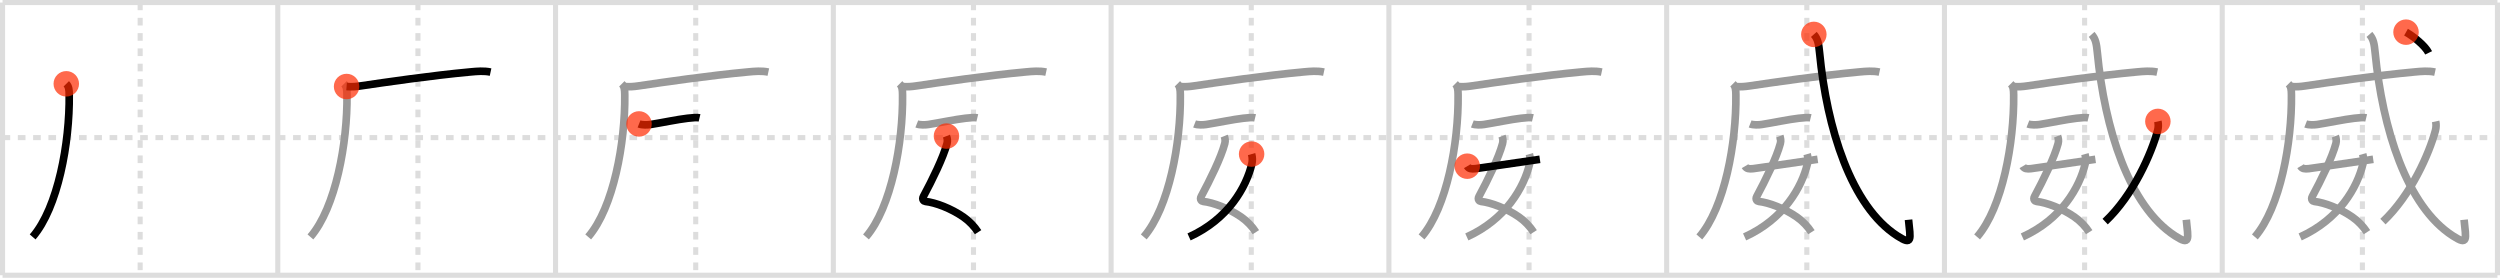 <svg width="981px" height="109px" viewBox="0 0 981 109" xmlns="http://www.w3.org/2000/svg" xmlns:xlink="http://www.w3.org/1999/xlink" xml:space="preserve" version="1.1"  baseProfile="full">
<line x1="1" y1="1" x2="980" y2="1" style="stroke:#ddd;stroke-width:2" />
<line x1="1" y1="1" x2="1" y2="108" style="stroke:#ddd;stroke-width:2" />
<line x1="1" y1="108" x2="980" y2="108" style="stroke:#ddd;stroke-width:2" />
<line x1="980" y1="1" x2="980" y2="108" style="stroke:#ddd;stroke-width:2" />
<line x1="109" y1="1" x2="109" y2="108" style="stroke:#ddd;stroke-width:2" />
<line x1="218" y1="1" x2="218" y2="108" style="stroke:#ddd;stroke-width:2" />
<line x1="327" y1="1" x2="327" y2="108" style="stroke:#ddd;stroke-width:2" />
<line x1="436" y1="1" x2="436" y2="108" style="stroke:#ddd;stroke-width:2" />
<line x1="545" y1="1" x2="545" y2="108" style="stroke:#ddd;stroke-width:2" />
<line x1="654" y1="1" x2="654" y2="108" style="stroke:#ddd;stroke-width:2" />
<line x1="763" y1="1" x2="763" y2="108" style="stroke:#ddd;stroke-width:2" />
<line x1="872" y1="1" x2="872" y2="108" style="stroke:#ddd;stroke-width:2" />
<line x1="1" y1="54" x2="980" y2="54" style="stroke:#ddd;stroke-width:2;stroke-dasharray:3 3" />
<line x1="55" y1="1" x2="55" y2="108" style="stroke:#ddd;stroke-width:2;stroke-dasharray:3 3" />
<line x1="164" y1="1" x2="164" y2="108" style="stroke:#ddd;stroke-width:2;stroke-dasharray:3 3" />
<line x1="273" y1="1" x2="273" y2="108" style="stroke:#ddd;stroke-width:2;stroke-dasharray:3 3" />
<line x1="382" y1="1" x2="382" y2="108" style="stroke:#ddd;stroke-width:2;stroke-dasharray:3 3" />
<line x1="491" y1="1" x2="491" y2="108" style="stroke:#ddd;stroke-width:2;stroke-dasharray:3 3" />
<line x1="600" y1="1" x2="600" y2="108" style="stroke:#ddd;stroke-width:2;stroke-dasharray:3 3" />
<line x1="709" y1="1" x2="709" y2="108" style="stroke:#ddd;stroke-width:2;stroke-dasharray:3 3" />
<line x1="818" y1="1" x2="818" y2="108" style="stroke:#ddd;stroke-width:2;stroke-dasharray:3 3" />
<line x1="927" y1="1" x2="927" y2="108" style="stroke:#ddd;stroke-width:2;stroke-dasharray:3 3" />
<path d="M26.01,32.89c1.02,1.02,1.13,2.34,1.15,4.36C27.38,56,22.75,81.5,12.81,92.97" style="fill:none;stroke:black;stroke-width:3" />
<circle cx="26.01" cy="32.89" r="5" stroke-width="0" fill="#FF2A00" opacity="0.7" />
<path d="M135.01,32.89c1.02,1.02,1.13,2.34,1.15,4.36C136.38,56,131.75,81.5,121.81,92.97" style="fill:none;stroke:#999;stroke-width:3" />
<path d="M136.0,33.95c2.12,0.18,3.82,0.01,5.32-0.21c9.6-1.41,27.86-4.1,43.29-5.52c2.64-0.24,5.27-0.49,7.89,0.07" style="fill:none;stroke:black;stroke-width:3" />
<circle cx="136.0" cy="33.95" r="5" stroke-width="0" fill="#FF2A00" opacity="0.7" />
<path d="M244.01,32.89c1.02,1.02,1.13,2.34,1.15,4.36C245.38,56,240.75,81.5,230.81,92.97" style="fill:none;stroke:#999;stroke-width:3" />
<path d="M245.0,33.95c2.12,0.18,3.82,0.01,5.32-0.21c9.6-1.41,27.86-4.1,43.29-5.52c2.64-0.24,5.27-0.49,7.89,0.07" style="fill:none;stroke:#999;stroke-width:3" />
<path d="M250.75,48.63c1.19,0.47,3.37,0.41,4.55,0.22c4.2-0.65,10.7-2.02,14.54-2.45c1.96-0.22,3.67-0.39,4.66-0.15" style="fill:none;stroke:black;stroke-width:3" />
<circle cx="250.75" cy="48.63" r="5" stroke-width="0" fill="#FF2A00" opacity="0.7" />
<path d="M353.01,32.89c1.02,1.02,1.13,2.34,1.15,4.36C354.38,56,349.75,81.5,339.81,92.97" style="fill:none;stroke:#999;stroke-width:3" />
<path d="M354.0,33.95c2.12,0.18,3.82,0.01,5.32-0.21c9.6-1.41,27.86-4.1,43.29-5.52c2.64-0.24,5.27-0.49,7.89,0.07" style="fill:none;stroke:#999;stroke-width:3" />
<path d="M359.75,48.63c1.19,0.47,3.37,0.41,4.55,0.22c4.2-0.65,10.7-2.02,14.54-2.45c1.96-0.22,3.67-0.39,4.66-0.15" style="fill:none;stroke:#999;stroke-width:3" />
<path d="M371.39,53.4c0.31,0.78,0.51,1.83,0.21,2.94c-1.48,5.54-5.77,14.25-9.25,20.73c-0.71,1.33,0.3,1.93,0.71,1.97c4.07,0.44,10.16,2.76,15,6.12c2.32,1.61,4.35,3.78,5.74,5.95" style="fill:none;stroke:black;stroke-width:3" />
<circle cx="371.39" cy="53.4" r="5" stroke-width="0" fill="#FF2A00" opacity="0.7" />
<path d="M462.01,32.89c1.02,1.02,1.13,2.34,1.15,4.36C463.38,56,458.75,81.5,448.81,92.97" style="fill:none;stroke:#999;stroke-width:3" />
<path d="M463.0,33.95c2.12,0.18,3.82,0.01,5.32-0.21c9.6-1.41,27.86-4.1,43.29-5.52c2.64-0.24,5.27-0.49,7.89,0.07" style="fill:none;stroke:#999;stroke-width:3" />
<path d="M468.75,48.63c1.19,0.47,3.37,0.41,4.55,0.22c4.2-0.65,10.7-2.02,14.54-2.45c1.96-0.22,3.67-0.39,4.66-0.15" style="fill:none;stroke:#999;stroke-width:3" />
<path d="M480.39,53.4c0.31,0.78,0.51,1.83,0.21,2.94c-1.48,5.54-5.77,14.25-9.25,20.73c-0.71,1.33,0.3,1.93,0.71,1.97c4.07,0.44,10.16,2.76,15,6.12c2.32,1.61,4.35,3.78,5.74,5.95" style="fill:none;stroke:#999;stroke-width:3" />
<path d="M491.13,60.46c0.37,1.29,0.37,2.68,0.1,3.81C489.04,73.42,482.0,86,466.58,92.97" style="fill:none;stroke:black;stroke-width:3" />
<circle cx="491.13" cy="60.46" r="5" stroke-width="0" fill="#FF2A00" opacity="0.7" />
<path d="M571.01,32.89c1.02,1.02,1.13,2.34,1.15,4.36C572.38,56,567.75,81.5,557.81,92.97" style="fill:none;stroke:#999;stroke-width:3" />
<path d="M572.0,33.95c2.12,0.18,3.82,0.01,5.32-0.21c9.6-1.41,27.86-4.1,43.29-5.52c2.64-0.24,5.27-0.49,7.89,0.07" style="fill:none;stroke:#999;stroke-width:3" />
<path d="M577.75,48.63c1.19,0.47,3.37,0.41,4.55,0.22c4.2-0.65,10.7-2.02,14.54-2.45c1.96-0.22,3.67-0.39,4.66-0.15" style="fill:none;stroke:#999;stroke-width:3" />
<path d="M589.39,53.4c0.31,0.78,0.51,1.83,0.21,2.94c-1.48,5.54-5.77,14.25-9.25,20.73c-0.71,1.33,0.3,1.93,0.71,1.97c4.07,0.44,10.16,2.76,15,6.12c2.32,1.61,4.35,3.78,5.74,5.95" style="fill:none;stroke:#999;stroke-width:3" />
<path d="M600.13,60.46c0.37,1.29,0.37,2.68,0.1,3.81C598.04,73.42,591.0,86,575.58,92.97" style="fill:none;stroke:#999;stroke-width:3" />
<path d="M575.75,65.21c0.62,1.04,1.58,1.14,3.21,0.97c1.75-0.18,14.79-2.17,25.29-3.67" style="fill:none;stroke:black;stroke-width:3" />
<circle cx="575.75" cy="65.21" r="5" stroke-width="0" fill="#FF2A00" opacity="0.7" />
<path d="M680.01,32.89c1.02,1.02,1.13,2.34,1.15,4.36C681.38,56,676.75,81.5,666.81,92.97" style="fill:none;stroke:#999;stroke-width:3" />
<path d="M681.0,33.95c2.12,0.18,3.82,0.01,5.32-0.21c9.6-1.41,27.86-4.1,43.29-5.52c2.64-0.24,5.27-0.49,7.89,0.07" style="fill:none;stroke:#999;stroke-width:3" />
<path d="M686.75,48.63c1.19,0.47,3.37,0.41,4.55,0.22c4.2-0.65,10.7-2.02,14.54-2.45c1.96-0.22,3.67-0.39,4.66-0.15" style="fill:none;stroke:#999;stroke-width:3" />
<path d="M698.39,53.4c0.31,0.78,0.51,1.83,0.21,2.94c-1.48,5.54-5.77,14.25-9.25,20.73c-0.71,1.33,0.3,1.93,0.71,1.97c4.07,0.44,10.16,2.76,15,6.12c2.32,1.61,4.35,3.78,5.74,5.95" style="fill:none;stroke:#999;stroke-width:3" />
<path d="M709.13,60.46c0.37,1.29,0.37,2.68,0.1,3.81C707.04,73.42,700.0,86,684.58,92.97" style="fill:none;stroke:#999;stroke-width:3" />
<path d="M684.75,65.21c0.62,1.04,1.58,1.14,3.21,0.97c1.75-0.18,14.79-2.17,25.29-3.67" style="fill:none;stroke:#999;stroke-width:3" />
<path d="M711.75,13.5c1.55,1.75,1.9,3.49,2.26,7.25c2.86,29.63,12.34,60.17,30.54,71.84c6.01,3.86,5.13,1.39,4.36-6.36" style="fill:none;stroke:black;stroke-width:3" />
<circle cx="711.75" cy="13.5" r="5" stroke-width="0" fill="#FF2A00" opacity="0.7" />
<path d="M789.01,32.89c1.02,1.02,1.13,2.34,1.15,4.36C790.38,56,785.75,81.5,775.81,92.97" style="fill:none;stroke:#999;stroke-width:3" />
<path d="M790.0,33.95c2.12,0.18,3.82,0.01,5.32-0.21c9.6-1.41,27.86-4.1,43.29-5.52c2.64-0.24,5.27-0.49,7.89,0.07" style="fill:none;stroke:#999;stroke-width:3" />
<path d="M795.75,48.63c1.19,0.47,3.37,0.41,4.55,0.22c4.2-0.65,10.7-2.02,14.54-2.45c1.96-0.22,3.67-0.39,4.66-0.15" style="fill:none;stroke:#999;stroke-width:3" />
<path d="M807.39,53.4c0.31,0.78,0.51,1.83,0.21,2.94c-1.48,5.54-5.77,14.25-9.25,20.73c-0.71,1.33,0.3,1.93,0.71,1.97c4.07,0.44,10.16,2.76,15,6.12c2.32,1.61,4.35,3.78,5.74,5.95" style="fill:none;stroke:#999;stroke-width:3" />
<path d="M818.13,60.46c0.37,1.29,0.37,2.68,0.1,3.81C816.04,73.42,809.0,86,793.58,92.97" style="fill:none;stroke:#999;stroke-width:3" />
<path d="M793.75,65.21c0.62,1.04,1.58,1.14,3.21,0.97c1.75-0.18,14.79-2.17,25.29-3.67" style="fill:none;stroke:#999;stroke-width:3" />
<path d="M820.75,13.5c1.55,1.75,1.9,3.49,2.26,7.25c2.86,29.63,12.34,60.17,30.54,71.84c6.01,3.86,5.13,1.39,4.36-6.36" style="fill:none;stroke:#999;stroke-width:3" />
<path d="M846.75,47.64c0.25,1.11,0.23,2.39-0.12,3.68c-2.38,8.8-9.48,25.21-20.57,35.64" style="fill:none;stroke:black;stroke-width:3" />
<circle cx="846.75" cy="47.64" r="5" stroke-width="0" fill="#FF2A00" opacity="0.7" />
<path d="M898.01,32.89c1.02,1.02,1.13,2.34,1.15,4.36C899.38,56,894.75,81.5,884.81,92.97" style="fill:none;stroke:#999;stroke-width:3" />
<path d="M899.0,33.95c2.12,0.18,3.82,0.01,5.32-0.21c9.6-1.41,27.86-4.1,43.29-5.52c2.64-0.24,5.27-0.49,7.89,0.07" style="fill:none;stroke:#999;stroke-width:3" />
<path d="M904.75,48.63c1.19,0.47,3.37,0.41,4.55,0.22c4.2-0.65,10.7-2.02,14.54-2.45c1.96-0.22,3.67-0.39,4.66-0.15" style="fill:none;stroke:#999;stroke-width:3" />
<path d="M916.39,53.4c0.31,0.78,0.51,1.83,0.21,2.94c-1.48,5.54-5.77,14.25-9.25,20.73c-0.71,1.33,0.3,1.93,0.71,1.97c4.07,0.44,10.16,2.76,15,6.12c2.32,1.61,4.35,3.78,5.74,5.95" style="fill:none;stroke:#999;stroke-width:3" />
<path d="M927.13,60.46c0.37,1.29,0.37,2.68,0.1,3.81C925.04,73.42,918.0,86,902.58,92.97" style="fill:none;stroke:#999;stroke-width:3" />
<path d="M902.75,65.21c0.62,1.04,1.58,1.14,3.21,0.97c1.75-0.18,14.79-2.17,25.29-3.67" style="fill:none;stroke:#999;stroke-width:3" />
<path d="M929.75,13.5c1.55,1.75,1.9,3.49,2.26,7.25c2.86,29.63,12.34,60.17,30.54,71.84c6.01,3.86,5.13,1.39,4.36-6.36" style="fill:none;stroke:#999;stroke-width:3" />
<path d="M955.75,47.64c0.25,1.11,0.23,2.39-0.12,3.68c-2.38,8.8-9.48,25.21-20.57,35.64" style="fill:none;stroke:#999;stroke-width:3" />
<path d="M944.12,12.62c2.89,1.62,7.52,5.34,8.88,8.12" style="fill:none;stroke:black;stroke-width:3" />
<circle cx="944.12" cy="12.62" r="5" stroke-width="0" fill="#FF2A00" opacity="0.7" />
</svg>